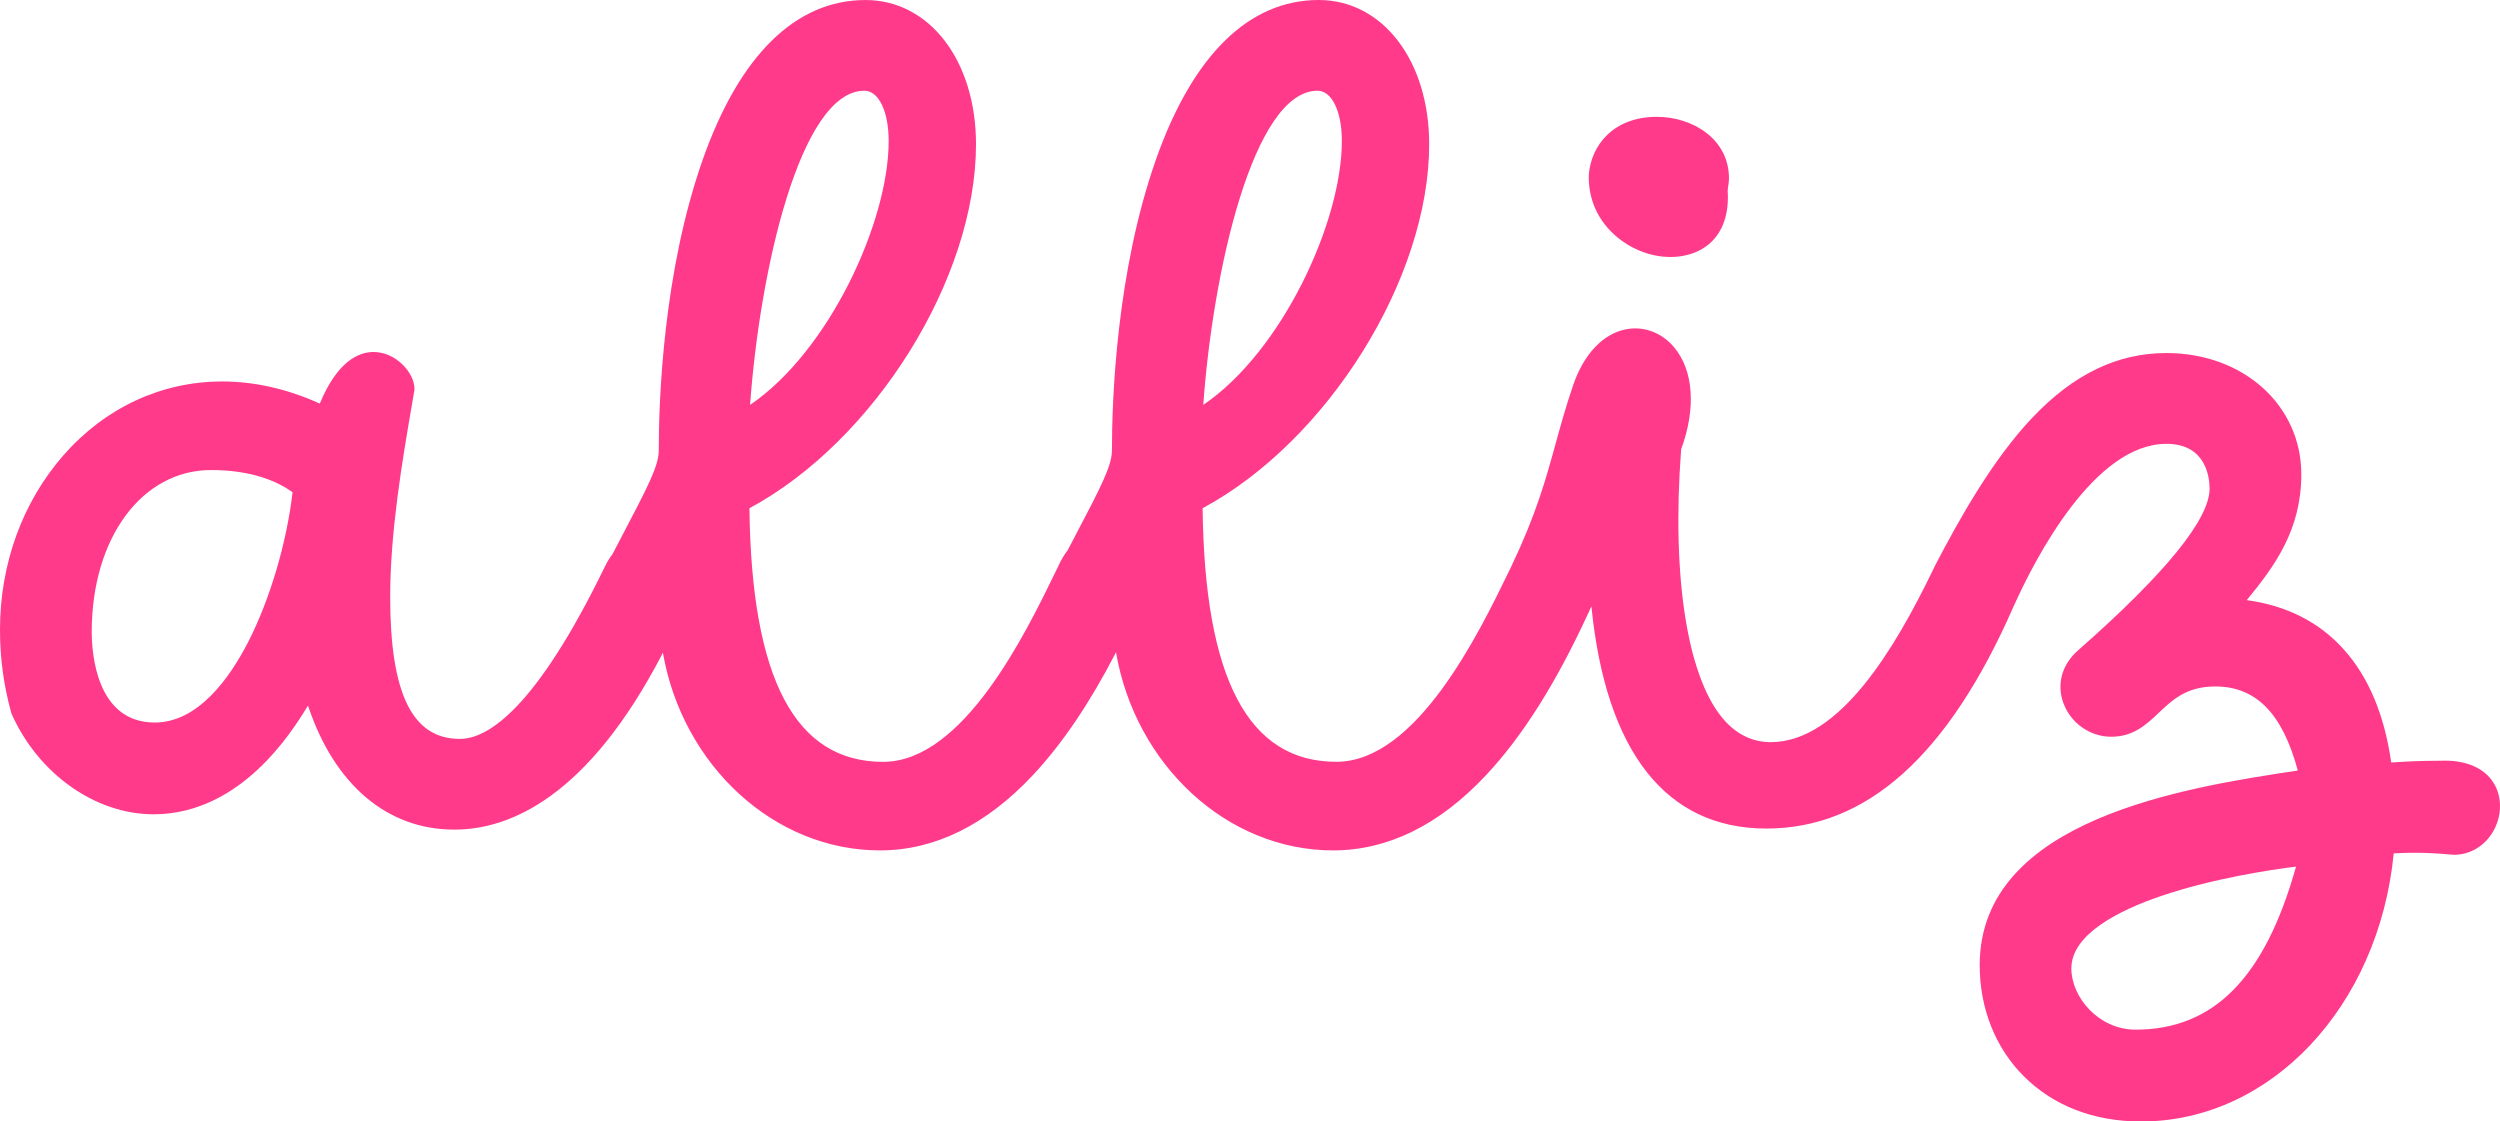 <svg width="107" height="48" viewBox="0 0 107 48" fill="none" xmlns="http://www.w3.org/2000/svg">
<g clip-path="url(#clip0_316_12061)">
<path d="M71.48 11C72.146 11 72.725 10.806 73.154 10.438C73.734 9.944 74.007 9.162 73.945 8.176C73.945 8.101 73.958 8.022 73.971 7.937C73.986 7.841 74 7.742 74 7.636C74 5.924 72.411 5 70.916 5C69.027 5 68.091 6.248 68.001 7.486V7.494C67.972 8.535 68.404 9.479 69.217 10.152C69.865 10.69 70.69 10.998 71.477 10.998L71.48 11Z" fill="#FF3A8B"/>
<path d="M106.725 33.508C106.317 32.851 105.505 32.515 104.456 32.56C103.54 32.56 102.875 32.596 102.344 32.636C102.056 30.597 101.371 28.966 100.304 27.784C99.257 26.623 97.865 25.918 96.162 25.685C97.353 24.235 98.496 22.683 98.496 20.303C98.496 17.342 96.014 15.11 92.724 15.11C90.63 15.11 88.755 16.012 86.993 17.867C85.282 19.667 83.862 22.207 82.816 24.216C82.773 24.297 82.736 24.376 82.702 24.453C81.142 27.66 78.763 31.764 75.788 31.764C75.053 31.764 74.404 31.47 73.862 30.892C72.246 29.168 71.532 24.81 71.953 19.23C72.602 17.47 72.484 15.832 71.635 14.843C71.111 14.231 70.351 13.95 69.605 14.091C68.615 14.278 67.786 15.151 67.332 16.484C67.025 17.376 66.804 18.181 66.589 18.959C66.156 20.53 65.748 22.014 64.691 24.227C64.689 24.232 64.687 24.235 64.685 24.24L64.576 24.465C63.293 27.107 60.624 32.605 57.194 32.605C53.429 32.605 51.557 29.055 51.472 21.752C56.831 18.866 61.169 11.912 61.169 6.175C61.169 2.597 59.179 0 56.438 0C53.458 0 51.052 2.357 49.479 6.817C47.774 11.649 47.591 17.138 47.591 19.274C47.591 19.937 47.127 20.821 46.005 22.961C45.909 23.143 45.809 23.336 45.702 23.539C45.548 23.739 45.411 23.968 45.297 24.226L45.18 24.466C43.897 27.108 41.228 32.607 37.798 32.607C34.033 32.607 32.161 29.056 32.076 21.753C37.435 18.867 41.773 11.913 41.773 6.176C41.773 2.598 39.783 0.001 37.042 0.001C34.062 0.001 31.655 2.358 30.082 6.818C28.378 11.651 28.195 17.14 28.195 19.275C28.195 19.938 27.731 20.823 26.609 22.962C26.485 23.2 26.351 23.455 26.21 23.724C26.089 23.881 25.985 24.05 25.901 24.226C22.933 30.341 20.879 31.625 19.68 31.625C17.647 31.625 16.7 29.692 16.7 25.544C16.7 22.745 17.229 19.663 17.615 17.411C17.657 17.161 17.699 16.921 17.737 16.694L17.74 16.655C17.74 15.939 16.932 15.065 15.99 15.065C15.35 15.065 14.442 15.455 13.687 17.273C12.302 16.646 10.897 16.327 9.509 16.327C6.908 16.327 4.492 17.453 2.707 19.495C0.961 21.493 0 24.139 0 26.946C0 28.175 0.153 29.31 0.482 30.515L0.494 30.549C1.639 33.123 4.083 34.852 6.577 34.852C8.341 34.852 10.888 34.03 13.181 30.199C14.308 33.581 16.569 35.508 19.445 35.508C21.799 35.508 25.167 34.135 28.372 27.938C29.21 32.753 33.127 36.397 37.658 36.397C40.002 36.397 42.205 35.314 44.207 33.177C45.465 31.833 46.638 30.1 47.765 27.919C48.596 32.743 52.516 36.397 57.055 36.397C59.398 36.397 61.601 35.314 63.603 33.177C65.174 31.501 66.609 29.22 67.99 26.217C68.023 26.15 68.055 26.081 68.087 26.007C68.093 25.994 68.099 25.983 68.103 25.97C68.106 25.964 68.108 25.958 68.112 25.951C68.733 32.179 71.309 35.462 75.599 35.462C79.888 35.462 83.375 32.356 86.177 25.965V25.963C86.177 25.963 86.18 25.96 86.18 25.959C87.124 23.858 89.646 18.996 92.725 18.996C94.436 18.996 94.57 20.463 94.57 20.914C94.57 22.223 92.67 24.557 88.924 27.85C88.234 28.464 88.012 29.317 88.328 30.13C88.653 30.969 89.47 31.533 90.36 31.533C91.312 31.533 91.862 31.013 92.395 30.508C92.979 29.955 93.584 29.381 94.808 29.381C96.556 29.381 97.685 30.526 98.346 32.978C93.57 33.699 84.731 35.047 84.731 41.309C84.731 43.153 85.397 44.837 86.608 46.053C87.877 47.326 89.616 48 91.638 48C97.189 48 101.809 43.081 102.452 36.525C103.55 36.461 104.337 36.527 104.867 36.573L105.007 36.585H105.027C105.725 36.585 106.357 36.205 106.717 35.568C107.091 34.906 107.094 34.099 106.727 33.51L106.725 33.508ZM88.654 41.449C88.654 39.97 90.735 38.95 92.481 38.354C94.703 37.596 97.177 37.227 98.27 37.091C96.939 41.849 94.75 44.069 91.398 44.069C89.827 44.069 88.654 42.685 88.654 41.45V41.449ZM57.431 6.035C57.431 9.507 54.87 15.041 51.5 17.329C51.91 11.592 53.647 3.883 56.391 3.883C57.004 3.883 57.431 4.768 57.431 6.035ZM38.035 6.035C38.035 9.507 35.474 15.041 32.104 17.329C32.514 11.592 34.251 3.883 36.995 3.883C37.608 3.883 38.035 4.768 38.035 6.035ZM12.522 21.066C12.275 23.211 11.557 25.642 10.639 27.444C9.829 29.031 8.475 30.924 6.622 30.924C4.12 30.924 3.926 27.952 3.926 27.042C3.926 23.03 6.074 20.118 9.035 20.118C10.799 20.118 11.894 20.617 12.523 21.067L12.522 21.066Z" fill="#FF3A8B"/>
</g>
<defs>
<clipPath id="clip0_316_12061">
<rect width="107" height="48" rx="4" fill="white"/>
</clipPath>
</defs>
</svg>
